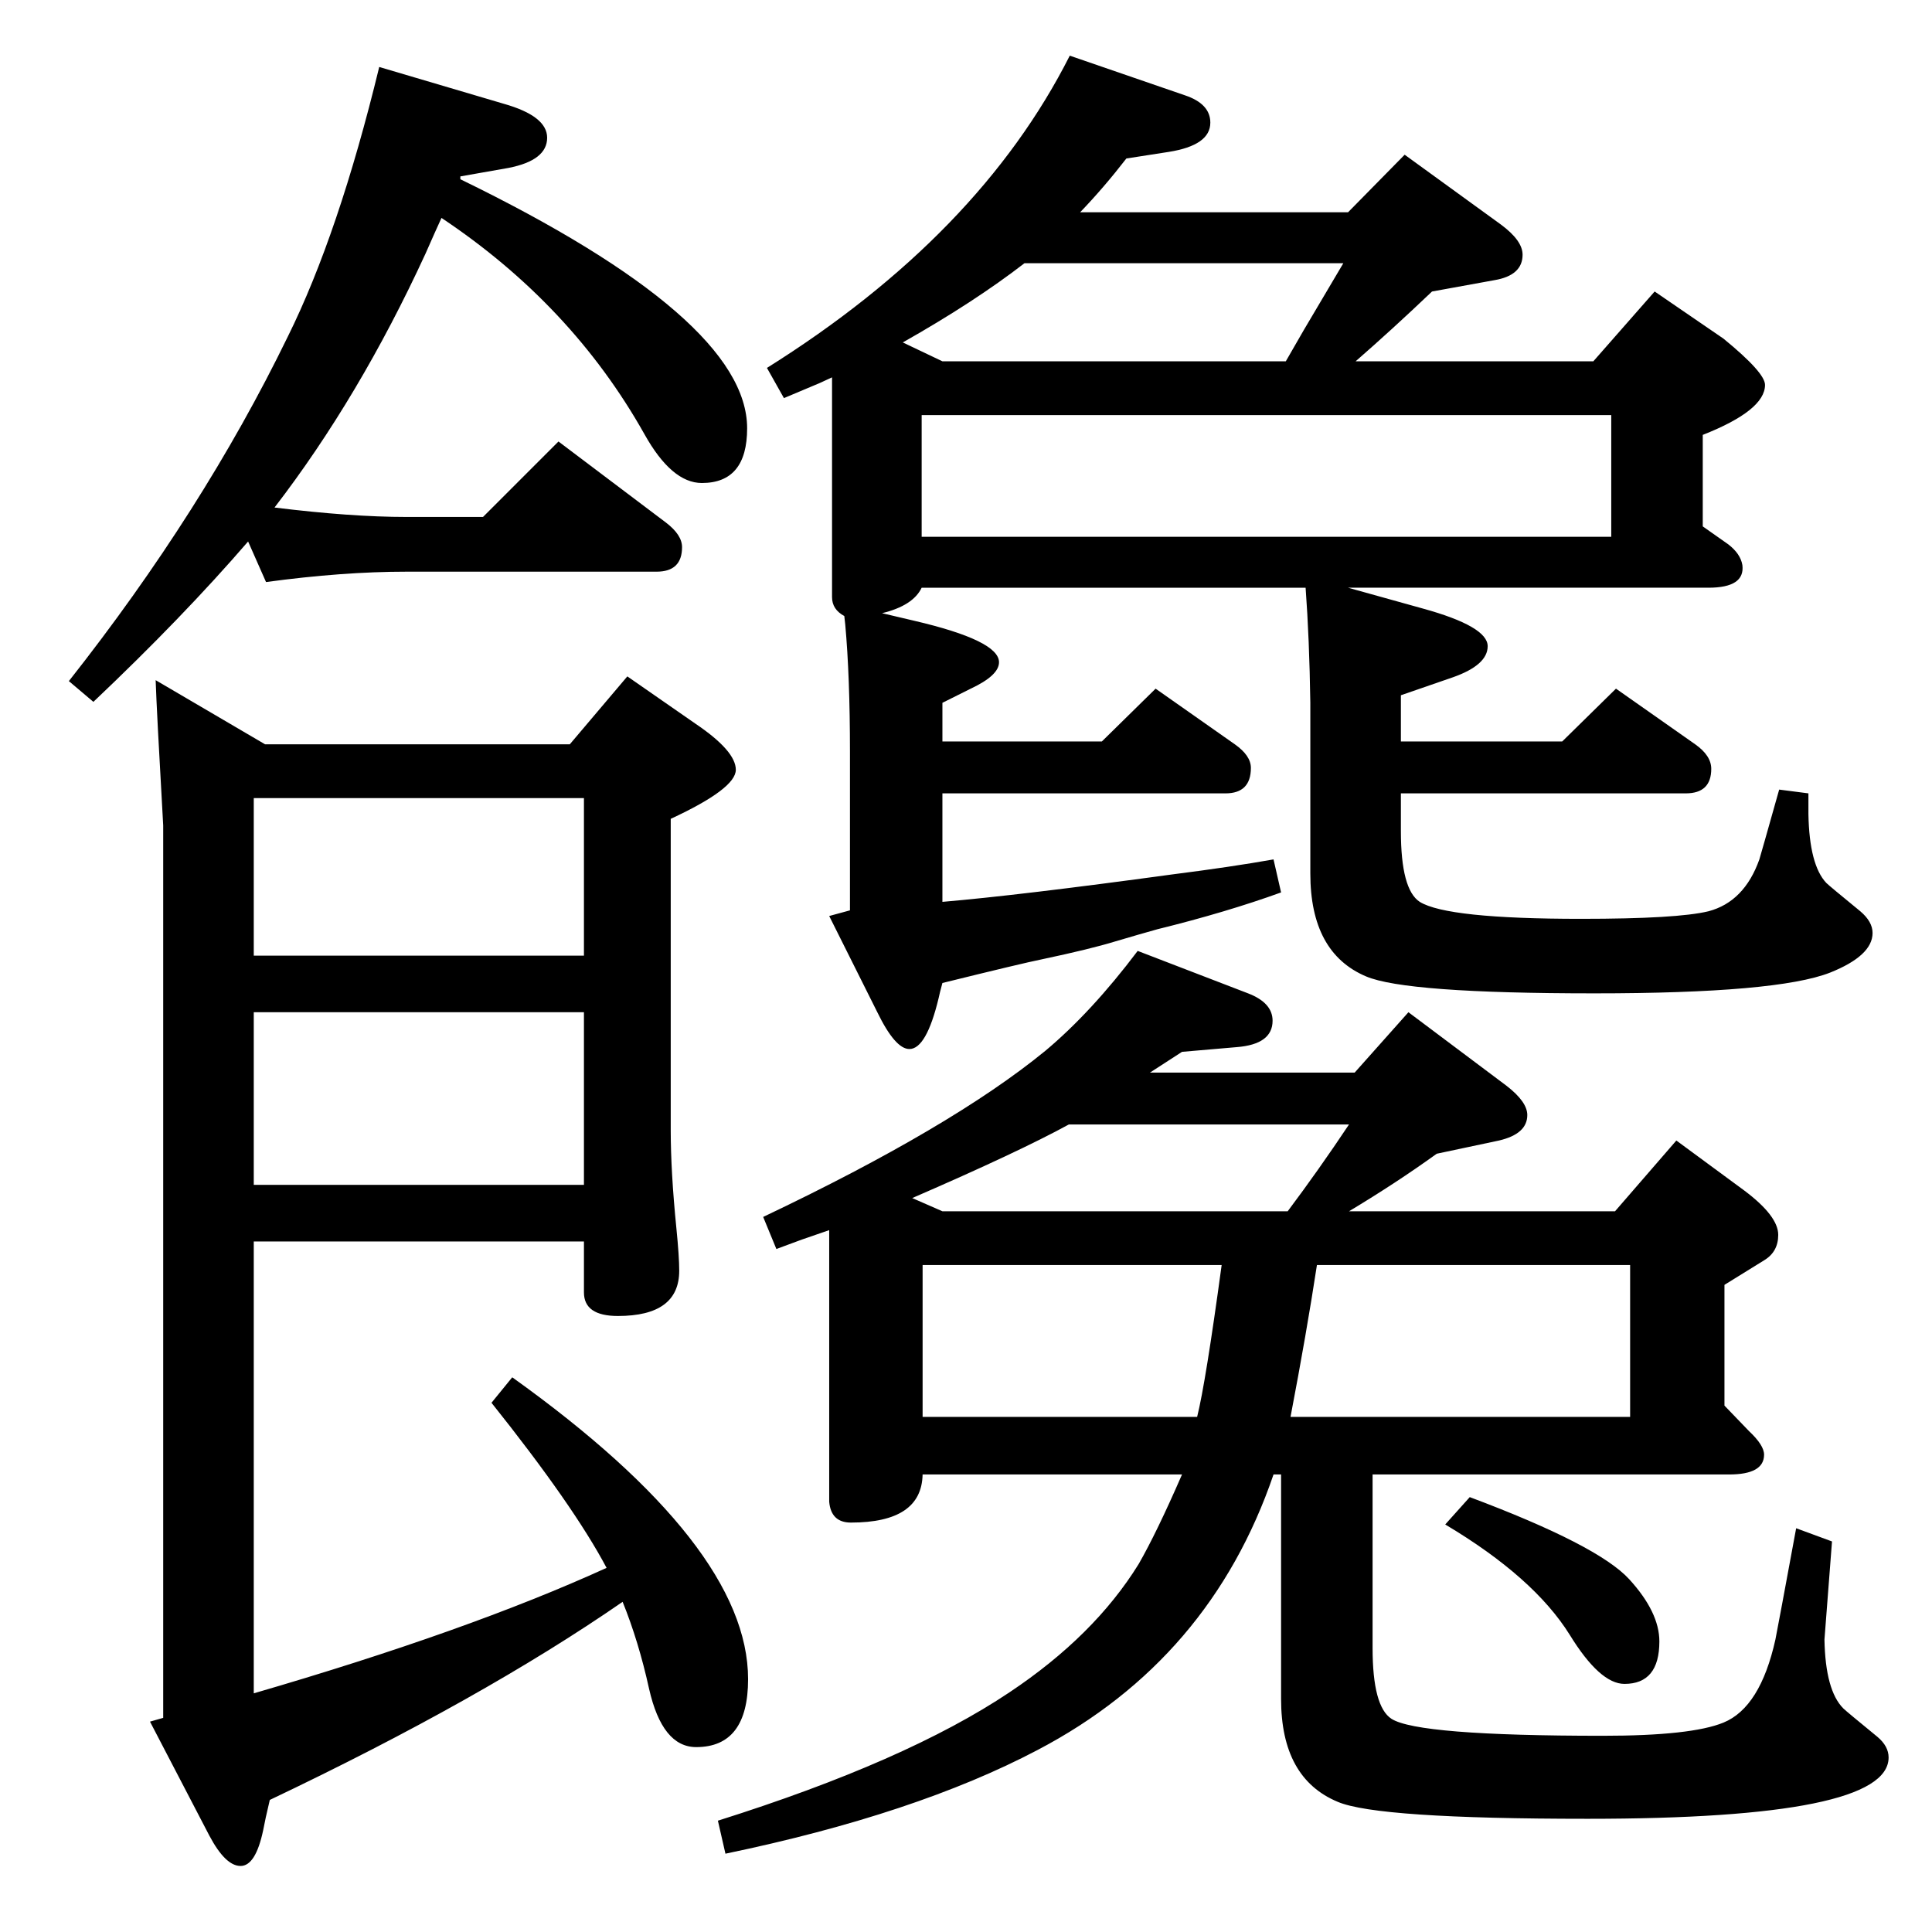 <?xml version="1.0" standalone="no"?>
<!DOCTYPE svg PUBLIC "-//W3C//DTD SVG 1.1//EN" "http://www.w3.org/Graphics/SVG/1.1/DTD/svg11.dtd" >
<svg xmlns="http://www.w3.org/2000/svg" xmlns:xlink="http://www.w3.org/1999/xlink" version="1.1" viewBox="0 -410 2048 2048">
  <g transform="matrix(1 0 0 -1 0 1638)">
   <path fill="currentColor"
d="M619 732h-350v-479q227 66 374 133q-35 66 -122 175l22 27q250 -179 250 -320q0 -72 -55 -72q-36 0 -50 62q-11 50 -28 92q-149 -103 -374 -210q-5 -21 -7 -32q-8 -38 -24 -38t-33 32l-63 121l14 4v946q-7 123 -8 154l116 -68h323l61 72l72 -50q43 -29 43 -49t-69 -52
v-330q0 -44 6 -104q3 -30 3 -45q0 -48 -65 -48q-36 0 -36 25v54zM619 792v183h-350v-183h350zM619 1202h-350v-167h350v167zM1219 911h217l57 64l104 -78q22 -17 22 -31q0 -20 -30 -27l-66 -14q-43 -31 -93 -61h282l65 75l72 -53q36 -27 36 -47q0 -18 -15 -27l-42 -26v-128
l26 -27q16 -15 16 -25q0 -21 -37 -21h-378v-184q0 -62 20 -75q28 -18 224 -18q94 0 128 14q39 16 55 88q3 15 22 118l38 -14l-8 -104q1 -54 20 -73q3 -3 36 -30q12 -10 12 -22q0 -65 -319 -65q-223 0 -265 18q-60 25 -60 109v238h-8q-67 -196 -250 -292q-129 -68 -331 -110
l-8 35q200 63 309 136q90 60 137 136q19 33 46 95h-275q-1 -51 -76 -51q-21 0 -23 22v288l-29 -10l-27 -10l-14 34q200 95 299 176q49 41 98 106l117 -45q26 -10 26 -29q0 -25 -38 -28l-58 -5zM1133 856q-53 -29 -166 -78l32 -14h366q33 44 65 92h-297zM1396 707
q-11 -72 -28 -161h360v161h-332zM1295 707h-317v-161h291q9 36 26 161zM1437 1665h252l65 74l73 -50q44 -36 44 -49q0 -27 -66 -53v-97l27 -19q13 -10 15 -22q3 -24 -36 -24h-382l79 -22q69 -19 69 -40q0 -20 -37 -33l-55 -19v-49h171l57 56l84 -59q17 -12 17 -26
q0 -26 -27 -26h-302v-40q0 -62 20 -75q29 -18 171 -18q102 0 135 8q38 10 54 55q1 3 21 74l31 -4v-22q1 -54 19 -73q3 -3 36 -30q13 -11 13 -23q0 -24 -45 -42q-56 -22 -250 -22q-200 0 -242 18q-59 25 -59 109v181q-1 68 -5 122h-407q-9 -19 -42 -27l34 -8q90 -21 90 -44
q0 -14 -30 -28l-30 -15v-41h169l57 56l84 -59q17 -12 17 -25q0 -27 -27 -27h-300v-115q82 7 243 29q63 8 108 16l8 -35q-58 -21 -131 -39q-18 -5 -45 -13q-26 -8 -78 -19q-20 -4 -105 -25q-3 -11 -4 -16q-13 -54 -31 -54q-15 0 -34 39l-51 102l22 6v168q0 80 -5 135l-1 9
q-13 7 -13 20v233l-13 -6l-38 -16l-18 32q225 141 321 331l122 -42q27 -9 27 -29q0 -24 -44 -31l-45 -7q-24 -31 -49 -57h284l60 61l102 -74q23 -17 23 -32q0 -22 -30 -27l-66 -12q-42 -40 -81 -74zM1363 1665l19 33l42 71h-338q-53 -41 -129 -84l42 -20h364zM977 1479h731
v129h-731v-129zM1532 432l26 29q136 -51 169 -87q32 -35 32 -66q0 -45 -37 -45q-26 0 -58 52q-38 61 -132 117zM291 1510q81 -10 140 -10h81l80 80l114 -86q17 -13 17 -26q0 -26 -27 -26h-265q-68 0 -149 -11l-19 43q-69 -80 -164 -170l-26 22q142 180 232 365
q54 109 97 286l132 -39q46 -13 46 -36q0 -24 -41 -32l-51 -9v-3q304 -148 304 -264q0 -58 -48 -58q-32 0 -61 52q-77 137 -215 229q-6 -13 -17 -38q-70 -152 -160 -269z" />
  </g>

</svg>

